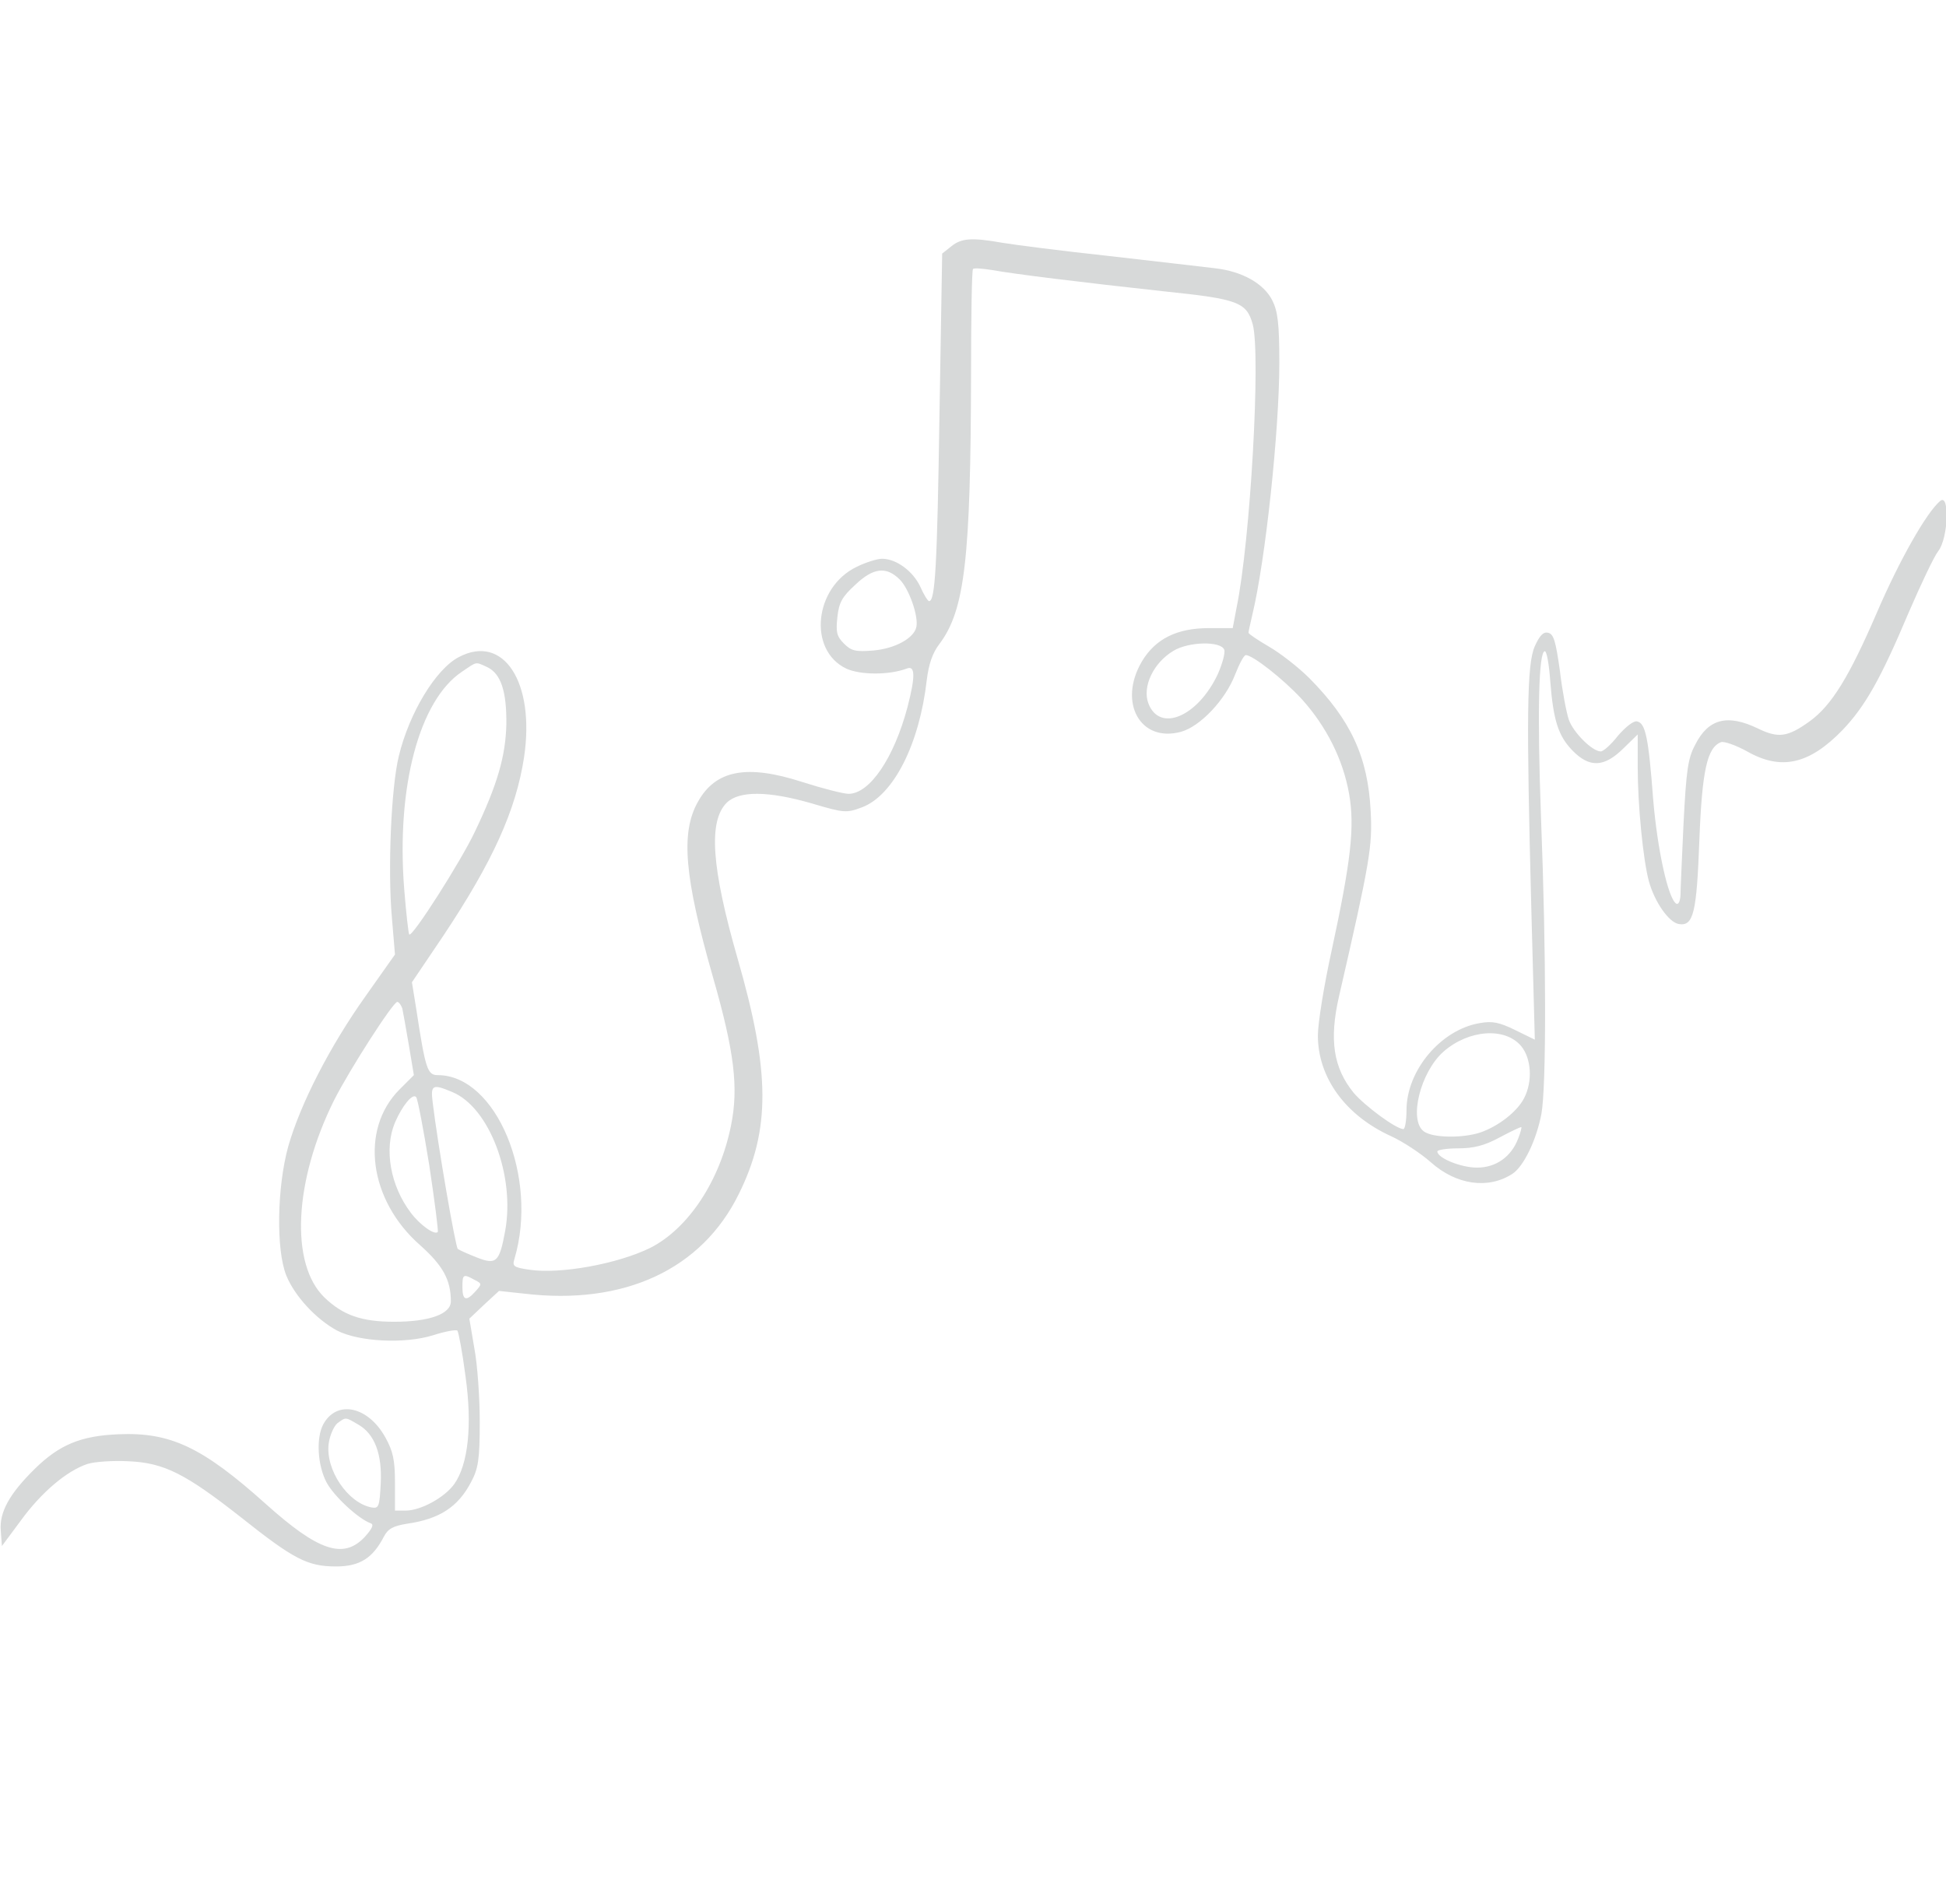 <?xml version="1.0" standalone="no"?>
<!DOCTYPE svg PUBLIC "-//W3C//DTD SVG 20010904//EN"
 "http://www.w3.org/TR/2001/REC-SVG-20010904/DTD/svg10.dtd">
<svg version="1.0" xmlns="http://www.w3.org/2000/svg"
 width="505pt" height="494pt" viewBox="0 0 505 494"
 preserveAspectRatio="xMidYMid meet">

<g transform="translate(0,494) scale(0.1,-0.1)"
fill="#d7d9d9" stroke="none">
<path d="M2469 4301 l-24 -19 -7 -419 c-6 -392 -11 -483 -27 -483 -3 0 -14 17
-23 38 -19 40 -62 72 -99 72 -12 0 -42 -9 -66 -21 -110 -53 -127 -216 -27
-264 37 -17 112 -17 157 0 22 9 23 -19 2 -100 -35 -132 -98 -225 -153 -225
-13 0 -68 14 -121 31 -143 46 -224 31 -270 -52 -45 -80 -35 -195 39 -454 56
-195 67 -288 47 -386 -29 -144 -111 -267 -209 -317 -85 -42 -234 -69 -314 -57
-41 6 -45 9 -39 28 63 212 -47 477 -199 477 -27 0 -32 16 -56 173 l-11 68 81
120 c128 192 189 326 210 464 29 194 -53 321 -169 260 -60 -31 -129 -145 -156
-257 -20 -81 -29 -296 -18 -419 l8 -96 -77 -109 c-91 -128 -168 -277 -200
-389 -29 -105 -32 -268 -5 -335 22 -54 78 -114 132 -143 57 -29 175 -35 249
-12 31 10 59 15 63 12 3 -4 13 -56 21 -118 18 -128 7 -229 -29 -280 -25 -35
-87 -69 -126 -69 l-28 0 0 73 c0 58 -5 81 -25 117 -45 81 -126 98 -161 34 -19
-35 -15 -106 8 -150 18 -35 82 -95 115 -107 9 -3 4 -14 -16 -36 -55 -58 -120
-36 -256 86 -165 148 -248 187 -383 181 -97 -4 -153 -27 -217 -90 -65 -64 -92
-112 -88 -160 l3 -40 49 66 c53 73 119 129 173 147 19 6 67 9 106 7 93 -4 148
-32 293 -146 136 -108 172 -127 246 -127 61 0 95 21 124 77 11 21 24 28 61 34
83 12 132 43 166 109 18 34 22 57 22 155 0 63 -6 149 -14 191 l-13 77 38 36
39 36 65 -7 c260 -31 461 63 557 258 83 167 82 318 -3 612 -68 237 -76 356
-28 404 32 31 107 31 221 -2 84 -25 90 -25 130 -10 82 31 149 164 168 330 5
41 15 71 33 94 66 88 81 221 82 702 0 146 2 268 5 271 3 3 26 1 51 -3 54 -10
233 -32 444 -55 193 -20 215 -28 231 -86 21 -78 -6 -561 -42 -735 l-10 -53
-62 0 c-83 0 -139 -28 -174 -87 -62 -106 -4 -211 102 -182 50 14 115 83 140
148 11 28 23 51 28 51 18 0 97 -62 145 -114 64 -71 107 -156 123 -246 15 -86
5 -174 -46 -410 -19 -87 -35 -185 -35 -217 0 -109 71 -207 189 -261 31 -14 78
-45 104 -68 66 -59 149 -71 212 -30 29 19 62 87 75 155 13 70 13 412 -1 771
-10 272 -6 430 10 430 5 0 11 -35 14 -77 8 -103 21 -143 58 -181 44 -45 82
-43 131 5 l38 37 0 -84 c0 -100 14 -241 29 -297 15 -54 52 -107 78 -111 38 -6
46 30 53 218 7 180 20 240 56 254 8 3 39 -8 68 -24 88 -50 161 -34 248 56 58
61 98 131 171 304 32 74 66 146 77 160 26 33 30 151 5 130 -35 -29 -106 -154
-164 -289 -72 -167 -118 -242 -175 -283 -57 -41 -81 -44 -133 -19 -80 39 -130
26 -164 -42 -19 -35 -23 -68 -30 -202 -4 -88 -8 -173 -8 -188 -1 -16 -5 -25
-11 -22 -21 13 -49 140 -60 272 -12 160 -20 197 -42 201 -9 2 -30 -15 -49 -37
-18 -23 -38 -41 -45 -41 -22 0 -72 50 -83 83 -6 18 -17 75 -23 127 -11 77 -16
95 -31 98 -12 3 -22 -8 -34 -35 -21 -46 -22 -186 -9 -685 l9 -336 -51 25 c-41
20 -59 24 -92 18 -101 -17 -190 -123 -190 -226 0 -27 -4 -49 -8 -49 -19 0
-100 60 -129 94 -53 65 -64 138 -38 251 80 348 87 389 82 480 -7 141 -52 237
-159 345 -29 29 -77 66 -105 82 -29 17 -53 33 -53 36 0 4 5 25 10 47 34 141
70 478 70 654 0 100 -4 133 -18 161 -22 44 -78 76 -150 84 -32 4 -156 18 -277
32 -121 13 -244 29 -274 34 -79 14 -106 12 -132 -9z m-134 -865 c24 -24 49
-95 43 -123 -6 -29 -55 -56 -111 -61 -47 -4 -58 -1 -77 18 -19 19 -21 30 -17
68 4 38 12 53 46 84 47 45 81 49 116 14z m842 -182 c3 -8 -5 -37 -17 -64 -52
-110 -151 -152 -180 -75 -16 43 13 105 65 136 39 24 123 26 132 3z m-1913 -45
c36 -17 51 -63 50 -149 -2 -82 -23 -156 -82 -279 -36 -76 -162 -274 -170 -266
-2 2 -8 55 -13 117 -21 266 39 491 150 565 40 27 34 26 65 12z m-220 -886 c2
-10 10 -53 17 -95 l13 -78 -37 -37 c-104 -104 -80 -288 54 -405 58 -52 79 -89
79 -145 0 -33 -56 -53 -147 -53 -85 0 -133 17 -181 63 -90 87 -79 303 25 512
40 79 153 255 164 255 4 0 10 -8 13 -17z m2903 -97 c27 -32 31 -92 8 -136 -18
-35 -67 -73 -114 -89 -46 -15 -123 -14 -146 3 -40 29 -9 154 51 207 65 57 159
64 201 15z m-2773 -120 c96 -40 163 -217 137 -360 -15 -82 -23 -89 -74 -69
-23 9 -45 19 -49 22 -6 5 -52 271 -65 379 -6 47 -1 50 51 28z m-60 -190 c14
-93 24 -171 22 -173 -8 -9 -46 18 -70 50 -53 70 -70 165 -41 234 19 44 46 77
55 66 4 -5 19 -84 34 -177z m2826 70 c-18 -48 -58 -76 -107 -76 -42 0 -103 25
-103 42 0 4 24 8 54 8 40 0 68 7 107 28 30 16 55 28 57 27 1 -1 -2 -14 -8 -29z
m-2709 -367 c20 -10 20 -11 3 -30 -24 -27 -34 -24 -34 11 0 33 2 35 31 19z
m-301 -376 c42 -24 62 -76 58 -153 -3 -59 -5 -65 -23 -62 -62 11 -121 98 -112
166 3 22 14 46 23 53 22 16 20 16 54 -4z"/>
</g>
</svg>
